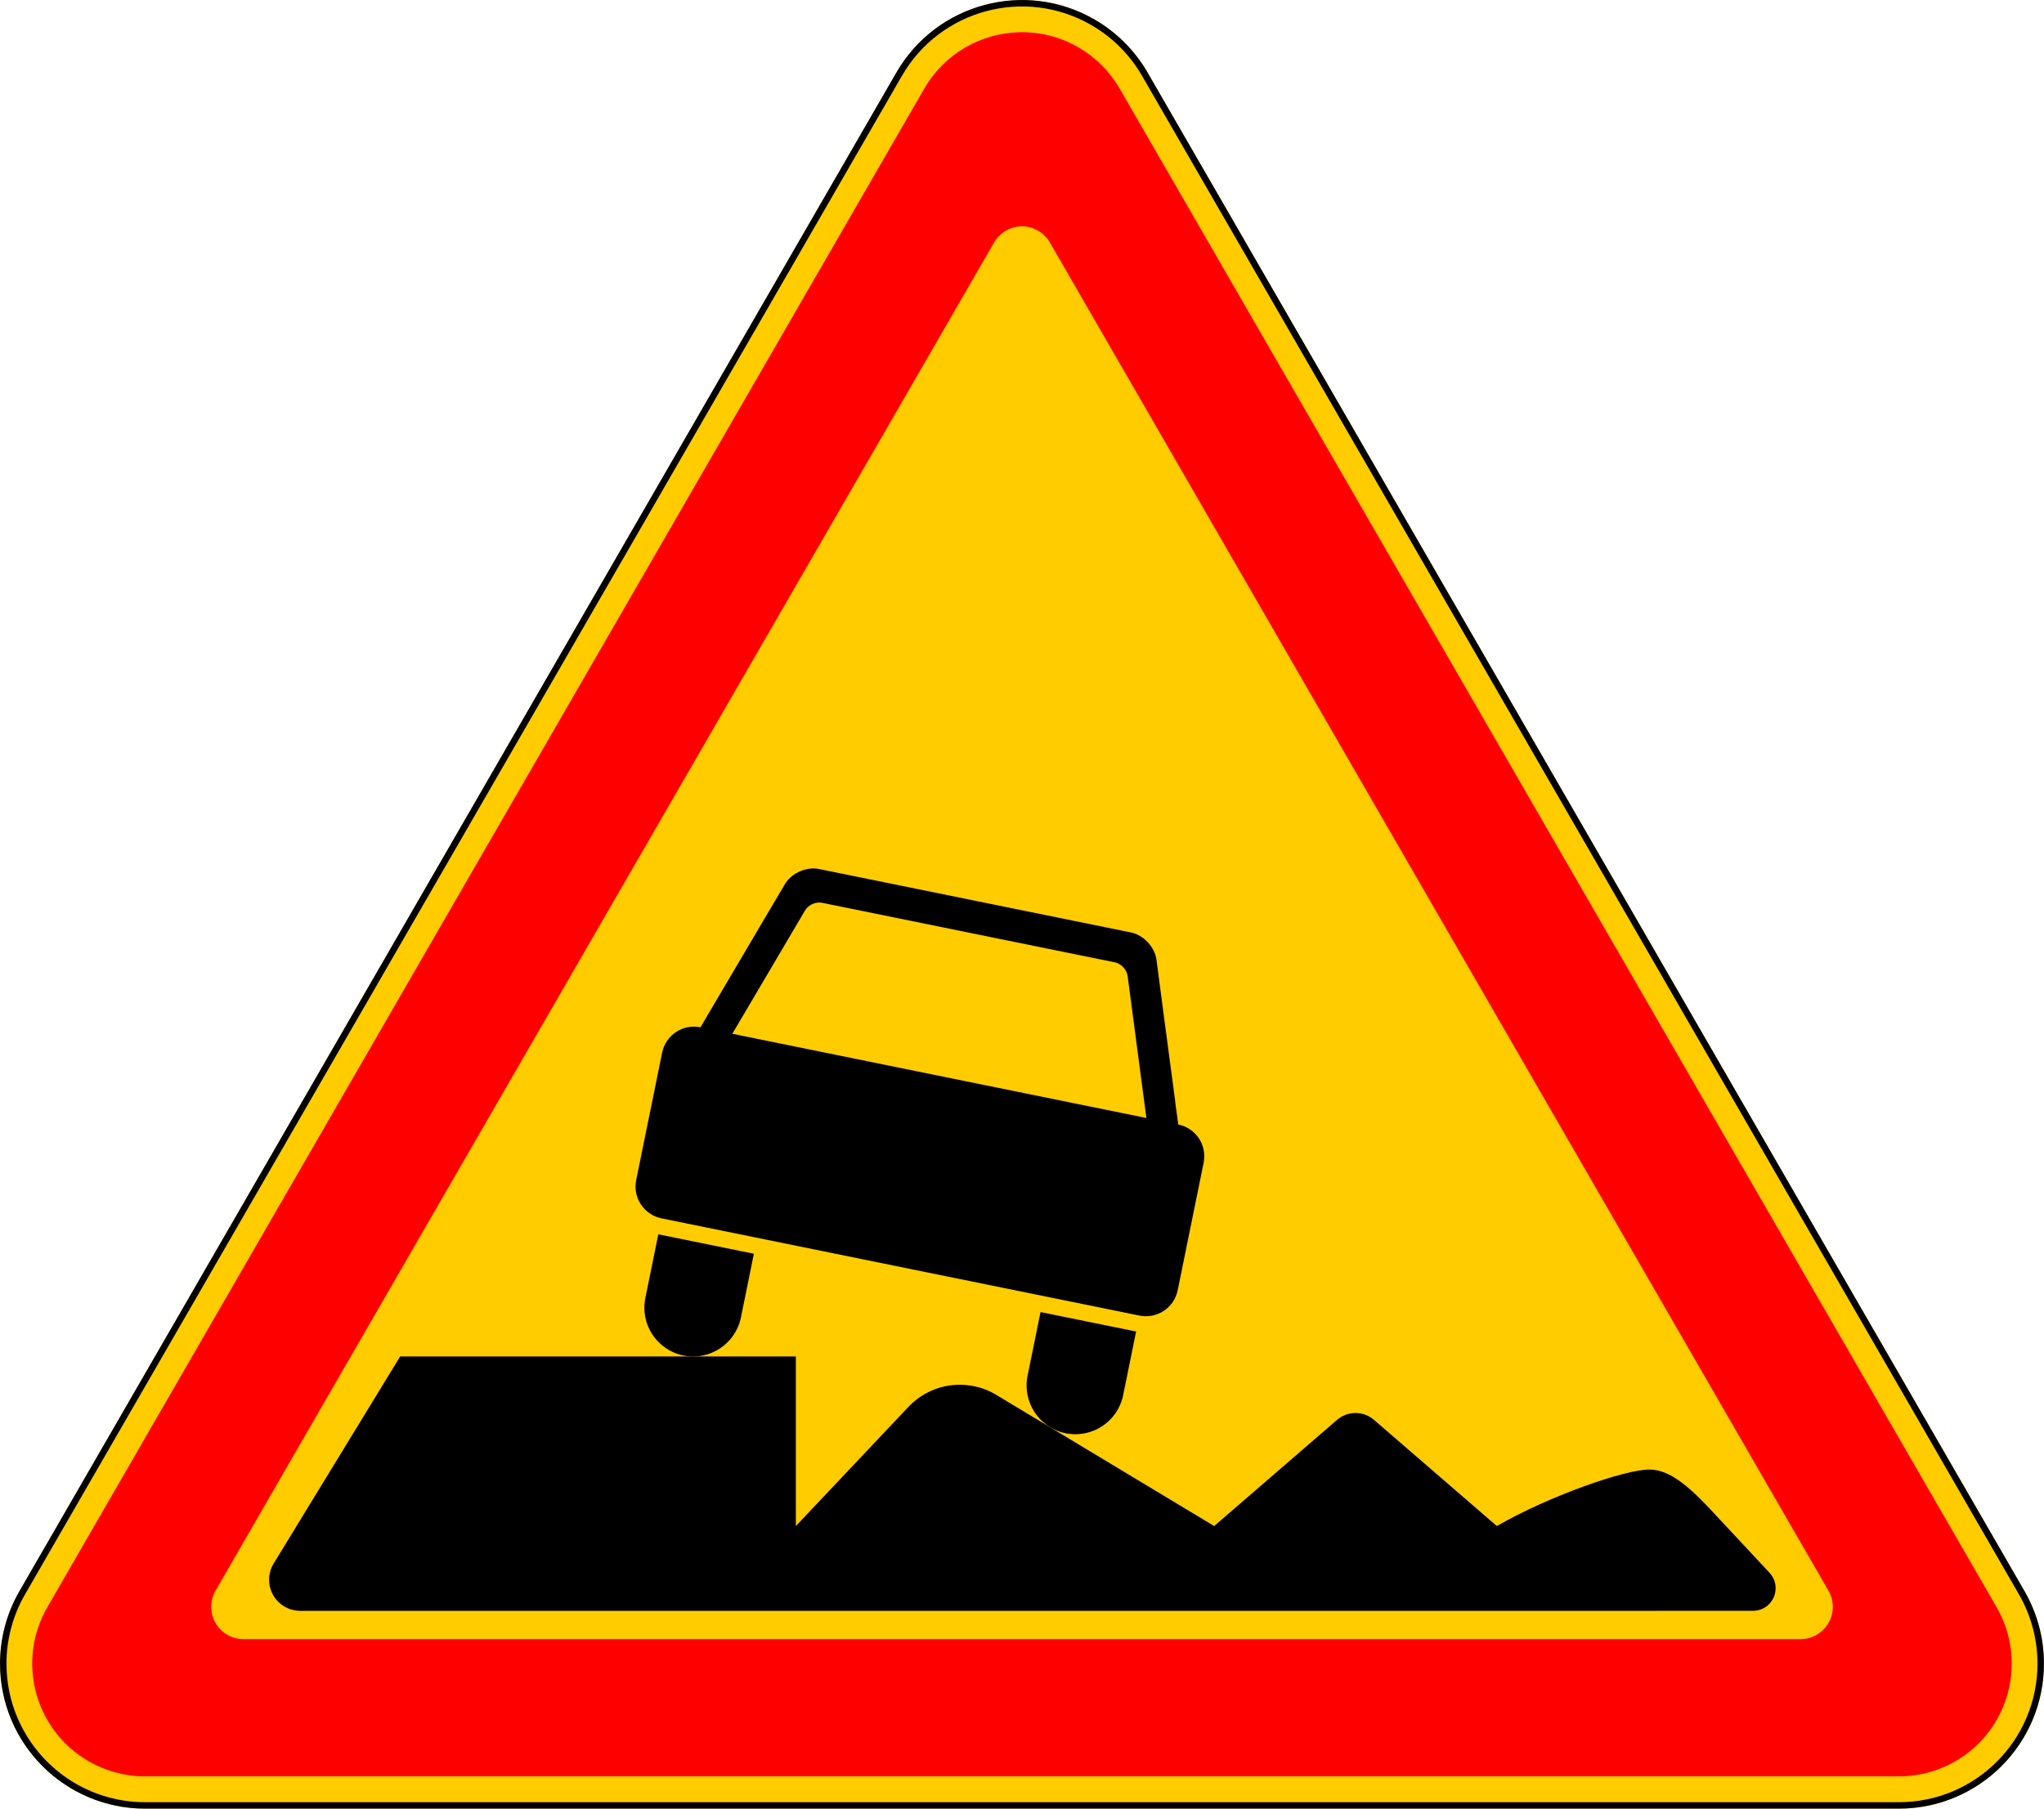 <?xml version="1.0" encoding="UTF-8" standalone="no"?>
<svg
   xmlns:dc="http://purl.org/dc/elements/1.1/"
   xmlns:cc="http://creativecommons.org/ns#"
   xmlns:rdf="http://www.w3.org/1999/02/22-rdf-syntax-ns#"
   xmlns:svg="http://www.w3.org/2000/svg"
   xmlns="http://www.w3.org/2000/svg"
   xmlns:sodipodi="http://sodipodi.sourceforge.net/DTD/sodipodi-0.dtd"
   xmlns:inkscape="http://www.inkscape.org/namespaces/inkscape"
   sodipodi:docname="1.32_Belarus_(Road_sign).svg"
   inkscape:version="1.0 (4035a4fb49, 2020-05-01)"
   version="1.1"
   id="svg2"
   height="561.23"
   width="634.14">
  <sodipodi:namedview
     inkscape:current-layer="layer1"
     inkscape:window-maximized="1"
     inkscape:window-y="-9"
     inkscape:window-x="-9"
     inkscape:cy="280.61499"
     inkscape:cx="317.07001"
     inkscape:zoom="1.510967"
     showgrid="false"
     id="namedview14"
     inkscape:window-height="1001"
     inkscape:window-width="1920"
     inkscape:pageshadow="2"
     inkscape:pageopacity="0"
     guidetolerance="10"
     gridtolerance="10"
     objecttolerance="10"
     borderopacity="1"
     bordercolor="#666666"
     pagecolor="#ffffff" />
  <title
     id="title3002">1.32 Опасная обочина</title>
  <defs
     id="defs4" />
  <g
     transform="translate(0,-491.132)"
     id="layer1"
     inkscape:groupmode="layer"
     inkscape:label="Layer 1">
    <path
       id="path9630"
       style="color:#000000;display:inline;overflow:visible;visibility:visible;opacity:1;fill:#ffcc00;fill-opacity:1;fill-rule:nonzero;stroke:none;stroke-width:1px;marker:none;enable-background:accumulate"
       d="m 339.565,497.172 c -21.523,-12.426 -49.045,-5.052 -61.471,16.471 L 6.036,984.862 c -12.426,21.523 -5.052,49.045 16.471,61.471 6.841,3.95 14.601,6.029 22.5,6.029 l 544.116,-10e-5 c 7.899,0 15.659,-2.079 22.5,-6.029 21.523,-12.426 28.898,-39.948 16.471,-61.471 L 356.037,513.644 c -3.95,-6.841 -9.63,-12.522 -16.471,-16.471 z"
       inkscape:connector-curvature="0"
       sodipodi:nodetypes="sccsccsccs" />
    <path
       sodipodi:nodetypes="cccscccccc"
       inkscape:connector-curvature="0"
       d="m 1.007,1007.362 c 5.7e-5,-7.724 2.033,-15.311 5.895,-22 L 278.96,514.144 c 12.15,-21.045 39.06,-28.255 60.105,-16.105 6.689,3.862 12.243,9.416 16.105,16.105 l 272.058,471.218 c 3.862,6.689 5.895,14.276 5.895,22 -7e-5,24.3 -19.7,44 -44,44 H 45.007 c -24.3,-10e-5 -44,-19.7 -44,-44 z"
       style="opacity:1;fill:none;fill-opacity:1;stroke:#000000;stroke-width:2;stroke-miterlimit:4;stroke-dasharray:none;stroke-opacity:1"
       id="path5791" />
    <path
       id="path4410"
       transform="translate(0,491.132)"
       d="M 316.312,10 C 304.494,10.265 293.093,16.514 286.75,27.5 L 14.688,498.719 c -9.665,16.74 -3.928,38.148 12.812,47.812 5.321,3.072 11.356,4.688 17.5,4.688 h 544.125 c 6.144,0 12.179,-1.616 17.5,-4.688 16.74,-9.665 22.477,-31.072 12.812,-47.812 L 347.375,27.5 C 344.303,22.179 339.883,17.759 334.562,14.688 328.808,11.365 322.503,9.861 316.312,10 Z m 0.062,60.25 c 1.921,-0.136 3.894,0.308 5.688,1.344 1.52,0.878 2.779,2.135 3.656,3.656 l 241.562,418.375 c 2.761,4.781 1.127,10.895 -3.656,13.656 -1.52,0.878 -3.245,1.344 -5,1.344 H 75.531 c -5.523,0 -10,-4.477 -10,-10 0,-1.755 0.436,-3.482 1.312,-5 L 308.406,75.25 c 1.726,-2.989 4.767,-4.774 7.969,-5 z"
       style="opacity:1;fill:#ff0000;fill-opacity:1;stroke:none" />
    <path
       sodipodi:nodetypes="ssccscccscccccsscscs"
       inkscape:connector-curvature="0"
       d="m 531.718,960.651 c -6.566,-7.041 -13.118,-13.519 -19.977,-13.519 -7.732,0 -31.392,8.323 -47.353,17.538 l -38.112,-32.943 c -1.537,-1.326 -3.545,-2.134 -5.734,-2.134 -2.189,0 -4.197,0.808 -5.734,2.134 l -38.112,32.943 -67.613,-40.707 c -3.303,-1.995 -7.169,-3.138 -11.309,-3.138 -6.278,0 -11.936,2.634 -15.932,6.864 l -34.929,36.982 v -52.615 l -122.768,-2e-5 -39.236,64.233 c -0.931,1.517 -1.423,3.263 -1.423,5.043 0,5.327 4.319,9.646 9.646,9.646 H 543.864 c 3.874,0 7.015,-3.141 7.015,-7.015 0,-1.776 -0.673,-3.486 -1.885,-4.784 z"
       style="color:#000000;display:inline;overflow:visible;visibility:visible;opacity:1;fill:#000000;fill-opacity:1;fill-rule:evenodd;stroke:none;stroke-width:1px;marker:none;enable-background:accumulate"
       id="path14004" />
    <path
       transform="translate(0,491.132)"
       d="m 252.549,269.48 c -3.489,-0.074 -7.281,1.902 -9.02,4.85 l -7.377,12.48 -15.248,25.871 c -0.014,0.024 -0.029,0.05 -0.043,0.074 l -3.545,6.02 c -5.475,-1.114 -10.779,2.396 -11.893,7.871 l -8.043,39.527 c -1.114,5.475 2.398,10.779 7.873,11.893 l 148.23,30.158 c 5.475,1.114 10.779,-2.396 11.893,-7.871 l 8.041,-39.529 c 1.114,-5.475 -2.396,-10.779 -7.871,-11.893 l -0.939,-6.93 c -0.003,-0.027 0.022,-0.053 0.018,-0.08 l -3.953,-29.777 -1.887,-14.365 c -0.512,-3.877 -4.019,-7.642 -7.852,-8.422 l -48.443,-9.855 -48.471,-9.861 c -0.479,-0.098 -0.972,-0.15 -1.471,-0.16 z m 1.732,10.574 c 0.249,0.005 0.495,0.031 0.734,0.08 l 45.463,9.25 45.438,9.244 c 1.916,0.39 3.668,2.27 3.924,4.209 l 5.826,44.084 -64.234,-13.068 -64.234,-13.068 22.588,-38.303 c 0.869,-1.474 2.754,-2.464 4.496,-2.428 z m -50.043,102.959 -4.021,19.764 c -1.666,8.187 3.62,16.174 11.807,17.84 8.187,1.666 16.174,-3.622 17.84,-11.809 l 4.021,-19.764 z m 118.584,24.127 -4.021,19.764 c -1.666,8.187 3.622,16.174 11.809,17.84 8.187,1.666 16.172,-3.622 17.838,-11.809 l 4.021,-19.764 z"
       style="color:#000000;display:inline;overflow:visible;visibility:visible;opacity:1;fill:#000000;fill-opacity:1;fill-rule:nonzero;stroke:none;stroke-width:3.543;marker:none;enable-background:accumulate"
       id="path8612" />
  </g>
</svg>
